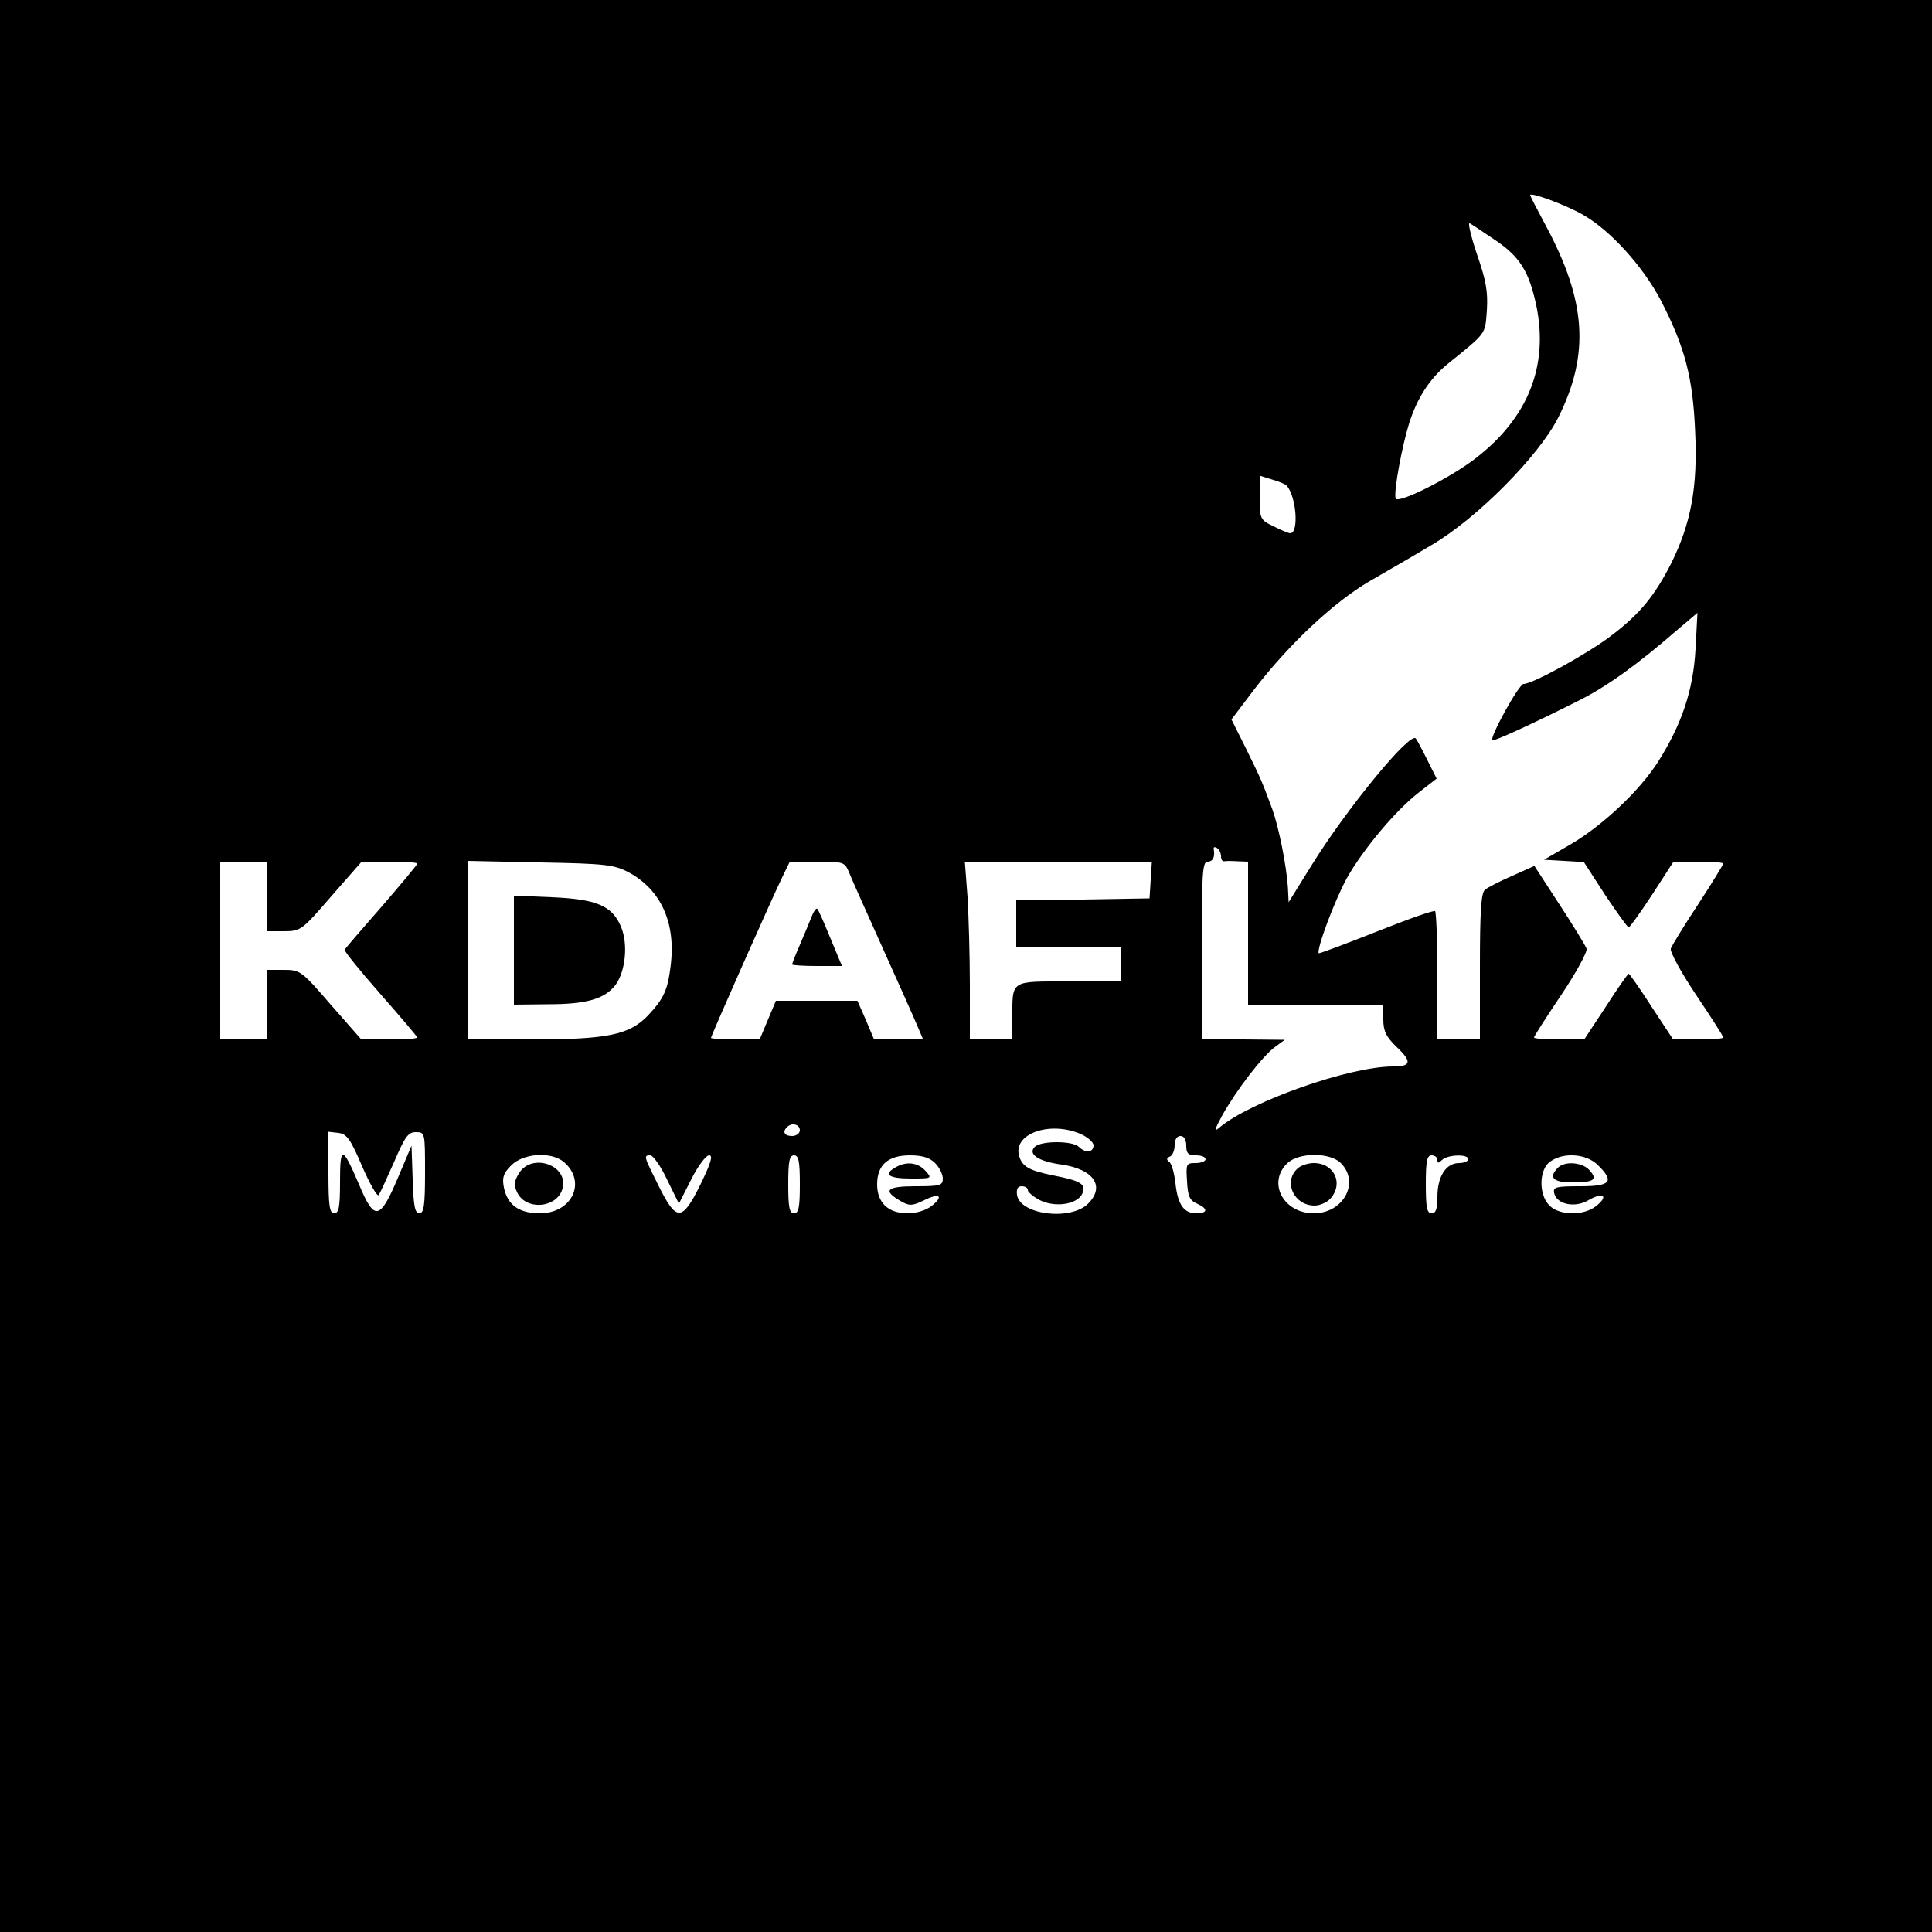 <?xml version="1.0" standalone="no"?>
<!DOCTYPE svg PUBLIC "-//W3C//DTD SVG 20010904//EN"
 "http://www.w3.org/TR/2001/REC-SVG-20010904/DTD/svg10.dtd">
<svg version="1.0" xmlns="http://www.w3.org/2000/svg"
 width="500pt" height="500pt" viewBox="0 0 500 500"
 preserveAspectRatio="xMidYMid meet">

<g transform="translate(0,500) scale(0.1,-0.1)"
fill="#000000" stroke="none">
<path d="M0 2500 l0 -2500 2500 0 2500 0 0 2500 0 2500 -2500 0 -2500 0 0
-2500z m4097 1944 c72 -41 155 -134 201 -221 63 -122 83 -200 89 -339 7 -145
-11 -239 -62 -342 -43 -84 -80 -130 -155 -187 -60 -46 -203 -125 -227 -125
-12 0 -88 -138 -81 -146 4 -3 101 41 226 104 71 36 147 90 253 182 l52 44 -5
-94 c-6 -106 -35 -193 -96 -290 -48 -76 -145 -167 -227 -215 l-69 -40 52 -3
51 -3 55 -85 c31 -46 58 -84 61 -84 3 0 30 38 61 85 l55 85 65 0 c35 0 64 -2
64 -5 0 -2 -29 -50 -65 -105 -37 -56 -68 -107 -71 -115 -3 -7 26 -61 65 -119
39 -58 71 -108 71 -111 0 -3 -29 -5 -65 -5 l-65 0 -56 85 c-30 47 -57 85 -59
85 -2 0 -29 -38 -59 -85 l-56 -85 -65 0 c-36 0 -65 2 -65 5 0 3 32 53 71 111
39 58 68 112 65 119 -3 8 -34 59 -70 114 l-65 100 -58 -26 c-32 -14 -64 -30
-70 -36 -10 -7 -13 -59 -13 -198 l0 -189 -55 0 -55 0 0 163 c0 90 -3 166 -6
169 -3 3 -71 -21 -151 -53 -81 -32 -148 -57 -150 -56 -7 8 41 137 73 195 42
74 125 174 187 222 l45 35 -25 50 c-14 28 -27 52 -29 54 -16 17 -181 -185
-270 -329 l-59 -95 -2 40 c-4 56 -23 152 -40 200 -26 70 -29 78 -68 157 l-38
76 59 78 c90 117 204 224 297 279 45 26 118 68 161 94 117 68 279 231 329 331
82 164 72 302 -33 497 -22 41 -40 76 -40 78 0 9 94 -26 137 -51z m-231 -63
c67 -44 91 -83 110 -172 32 -156 -21 -290 -157 -395 -67 -52 -202 -119 -207
-104 -6 16 17 138 35 195 21 66 53 114 97 151 105 85 99 77 104 141 3 48 -2
77 -26 146 -16 48 -24 83 -18 79 7 -4 34 -22 62 -41z m-536 -638 c25 -28 32
-123 9 -123 -4 0 -24 8 -43 18 -34 16 -36 19 -36 74 l0 57 32 -10 c17 -5 35
-12 38 -16z m-170 -959 c0 -8 3 -13 8 -13 4 1 19 1 35 0 l27 -1 0 -185 0 -185
175 0 175 0 0 -38 c0 -30 7 -45 35 -72 40 -38 37 -50 -10 -50 -113 0 -370 -91
-449 -158 -15 -13 -13 -6 8 33 38 67 103 151 135 175 l26 19 -107 1 -108 0 0
230 c0 198 2 230 15 230 14 0 20 12 16 33 -1 5 3 6 9 2 5 -3 10 -13 10 -21z
m-2470 -104 l0 -90 44 0 c44 0 47 2 123 90 l78 89 73 1 c39 0 72 -2 72 -5 0
-3 -42 -53 -92 -111 -51 -58 -94 -108 -96 -112 -1 -4 41 -56 93 -115 52 -59
95 -110 95 -112 0 -3 -33 -5 -72 -5 l-73 0 -79 90 c-76 88 -79 90 -122 90
l-44 0 0 -90 0 -90 -60 0 -60 0 0 230 0 230 60 0 60 0 0 -90z m936 63 c84 -45
123 -130 110 -240 -8 -65 -17 -86 -59 -131 -48 -50 -104 -62 -299 -62 l-168 0
0 231 0 231 188 -4 c169 -3 191 -6 228 -25z m571 0 c6 -16 46 -104 88 -198 42
-93 83 -185 90 -202 l14 -33 -63 0 -64 0 -21 50 -22 50 -105 0 -106 0 -21 -50
-21 -50 -63 0 c-35 0 -63 2 -63 4 0 5 158 362 186 419 l18 37 71 0 c68 0 71
-1 82 -27z m781 -20 l-3 -48 -172 -3 -173 -2 0 -60 0 -60 135 0 135 0 0 -45 0
-45 -134 0 c-153 0 -146 5 -146 -97 l0 -53 -55 0 -55 0 0 138 c0 77 -3 180 -6
230 l-7 92 242 0 242 0 -3 -47z m-908 -648 c0 -8 -9 -15 -20 -15 -20 0 -26 11
-13 23 12 13 33 7 33 -8z m725 -9 c19 -8 35 -22 35 -30 0 -19 -21 -21 -38 -4
-16 16 -98 16 -114 0 -19 -19 10 -38 70 -46 82 -12 113 -56 68 -101 -45 -45
-177 -29 -184 23 -2 15 2 22 12 22 9 0 16 -4 16 -10 0 -5 14 -17 31 -26 38
-19 94 -12 109 15 13 26 -2 35 -74 49 -64 13 -81 23 -89 52 -14 56 79 89 158
56z m-1858 -84 c20 -46 39 -79 43 -75 3 4 21 43 40 86 28 65 36 77 56 77 24 0
24 -1 24 -105 0 -85 -3 -105 -15 -105 -11 0 -15 19 -17 88 l-3 87 -36 -85
c-46 -108 -60 -111 -100 -15 -43 100 -49 101 -49 7 0 -66 -3 -82 -15 -82 -12
0 -15 18 -15 106 l0 105 26 -3 c22 -3 31 -16 61 -86z m2133 53 c0 -20 5 -25
25 -25 14 0 25 -4 25 -10 0 -5 -11 -10 -26 -10 -24 0 -25 -2 -22 -47 2 -39 7
-50 26 -58 29 -13 28 -25 -2 -25 -32 0 -48 22 -54 78 -3 26 -10 51 -16 55 -8
6 -7 10 2 14 6 2 12 16 12 29 0 15 6 24 15 24 9 0 15 -9 15 -25z m-1611 -42
c60 -51 22 -133 -62 -133 -54 0 -84 22 -93 67 -5 26 -1 37 19 57 32 32 103 36
136 9z m267 -45 l31 -63 32 63 c17 34 38 62 46 62 11 0 5 -19 -22 -75 -48 -97
-62 -97 -108 -5 -39 78 -40 80 -22 80 7 0 27 -28 43 -62z m344 -13 c0 -60 -3
-75 -15 -75 -12 0 -15 15 -15 75 0 60 3 75 15 75 12 0 15 -15 15 -75z m350 55
c11 -11 20 -29 20 -40 0 -18 -7 -20 -71 -20 -75 0 -86 -11 -37 -39 21 -12 29
-12 58 2 41 21 54 12 21 -14 -14 -11 -39 -19 -62 -19 -50 0 -79 27 -79 75 0
50 28 75 85 75 32 0 51 -6 65 -20z m1050 0 c50 -50 7 -130 -70 -130 -79 0
-121 80 -68 130 30 28 110 28 138 0z m250 8 c0 -9 3 -9 12 0 14 14 68 16 68 2
0 -5 -11 -10 -24 -10 -34 0 -56 -35 -56 -87 0 -32 -4 -43 -15 -43 -12 0 -15
15 -15 75 0 60 3 75 15 75 8 0 15 -5 15 -12z m415 -13 c44 -43 34 -55 -46 -55
-61 0 -70 -2 -67 -17 6 -30 54 -40 89 -19 38 22 53 11 20 -15 -32 -26 -95 -25
-121 1 -29 29 -27 94 2 114 35 25 94 20 123 -9z"/>
<path d="M1330 2541 l0 -141 88 1 c101 0 147 14 175 50 26 36 33 106 14 151
-23 54 -63 71 -179 76 l-98 4 0 -141z"/>
<path d="M2101 2629 c-5 -13 -19 -46 -30 -72 -12 -27 -21 -51 -21 -53 0 -2 29
-4 64 -4 l65 0 -30 72 c-16 39 -31 74 -34 76 -2 3 -9 -6 -14 -19z"/>
<path d="M1344 1965 c-13 -21 -15 -31 -6 -50 22 -49 105 -42 118 10 15 59 -78
92 -112 40z"/>
<path d="M2318 1979 c-33 -18 -19 -29 39 -29 55 0 56 0 38 20 -20 22 -50 25
-77 9z"/>
<path d="M3356 1974 c-35 -35 -6 -94 46 -94 14 0 32 8 41 18 35 39 10 92 -43
92 -16 0 -36 -7 -44 -16z"/>
<path d="M4032 1978 c-25 -25 -13 -38 36 -38 58 0 68 7 45 32 -18 20 -63 24
-81 6z"/>
</g>
</svg>
